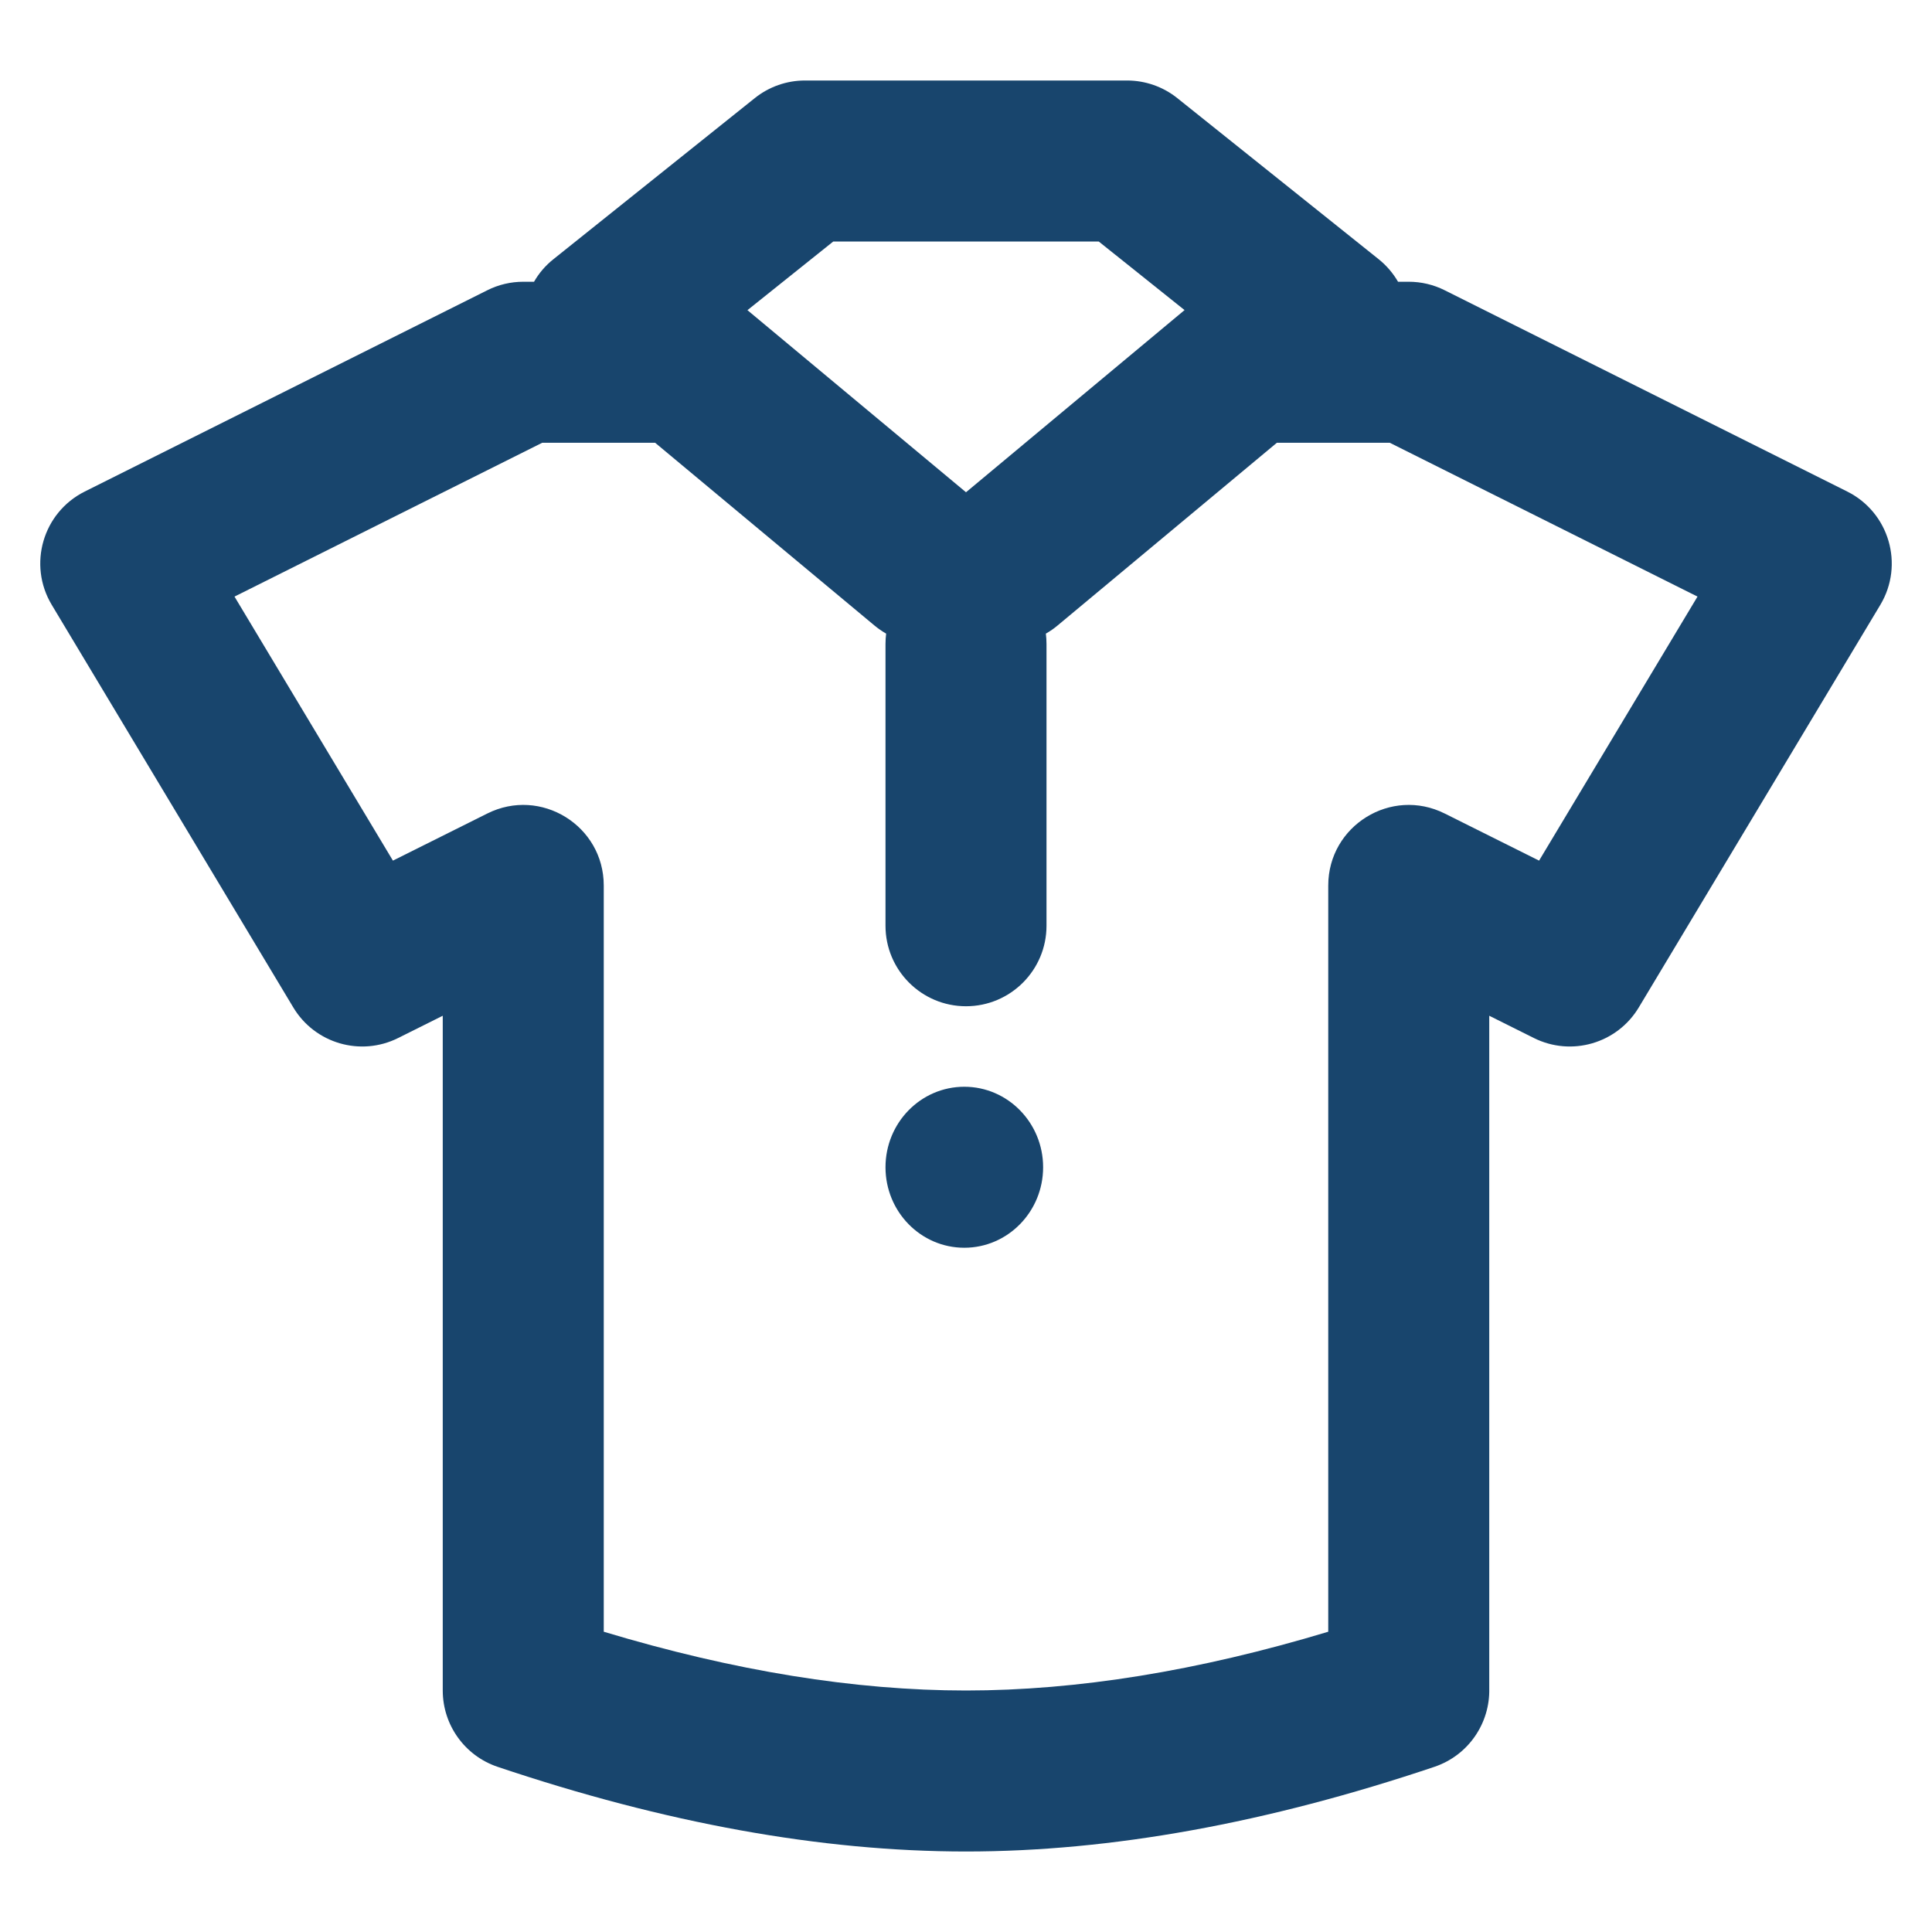 <?xml version="1.0" encoding="UTF-8"?>
<svg width="24px" height="24px" viewBox="0 0 24 24" version="1.1" xmlns="http://www.w3.org/2000/svg" xmlns:xlink="http://www.w3.org/1999/xlink">
    <title>Icon/Kleding alt</title>
    <g id="Icon/Kleding-alt" stroke="none" stroke-width="1" fill="none" fill-rule="evenodd">
        <path d="M16.5,19.5 L16.5,11 C16.5,10.257 17.282,9.773 17.947,10.106 L19.119,10.691 L21.087,7.411 L17.264,5.5 L15.862,5.5 L13.14,7.768 C13.093,7.808 13.043,7.842 12.992,7.871 C12.997,7.913 13,7.956 13,8 L13,11.5 C13,12.052 12.552,12.5 12,12.5 C11.448,12.5 11,12.052 11,11.5 L11,8 C11,7.956 11.003,7.913 11.008,7.871 C10.957,7.842 10.907,7.807 10.86,7.768 L8.138,5.5 L6.736,5.5 L2.913,7.411 L4.881,10.691 L6.053,10.106 C6.718,9.773 7.5,10.257 7.5,11 L7.5,20.27 C9.12,20.758 10.62,21 12,21 C13.381,21 14.881,20.758 16.5,20.27 L16.5,19.5 Z M18.5,20.977 C18.51,21.403 18.245,21.804 17.819,21.948 C15.742,22.647 13.802,23 12,23 C10.198,23 8.259,22.647 6.181,21.948 C5.774,21.811 5.5,21.429 5.5,21 L5.5,12.618 L4.947,12.894 C4.48,13.128 3.912,12.963 3.643,12.514 L0.643,7.514 C0.343,7.015 0.532,6.366 1.053,6.106 L6.053,3.606 C6.192,3.536 6.345,3.5 6.5,3.5 L6.634,3.5 C6.694,3.395 6.775,3.299 6.876,3.219 L9.376,1.219 C9.553,1.077 9.773,1 10,1 L14,1 C14.227,1 14.448,1.077 14.625,1.219 L17.125,3.219 C17.225,3.299 17.306,3.395 17.367,3.5 L17.5,3.5 C17.655,3.5 17.808,3.536 17.947,3.606 L22.947,6.106 C23.468,6.366 23.657,7.015 23.358,7.514 L20.358,12.514 C20.089,12.963 19.52,13.128 19.053,12.894 L18.5,12.618 L18.5,20 L18.5,20.977 Z M13.649,3 L10.351,3 L9.285,3.853 L12,6.115 L14.715,3.852 L13.649,3 Z M11.979,15.5 C11.438,15.5 11,15.052 11,14.5 C11,13.948 11.438,13.5 11.979,13.5 C12.519,13.5 12.958,13.948 12.958,14.5 C12.958,15.052 12.519,15.5 11.979,15.5 Z" id="Shape" fill="#18456D"></path>
    </g>
</svg>